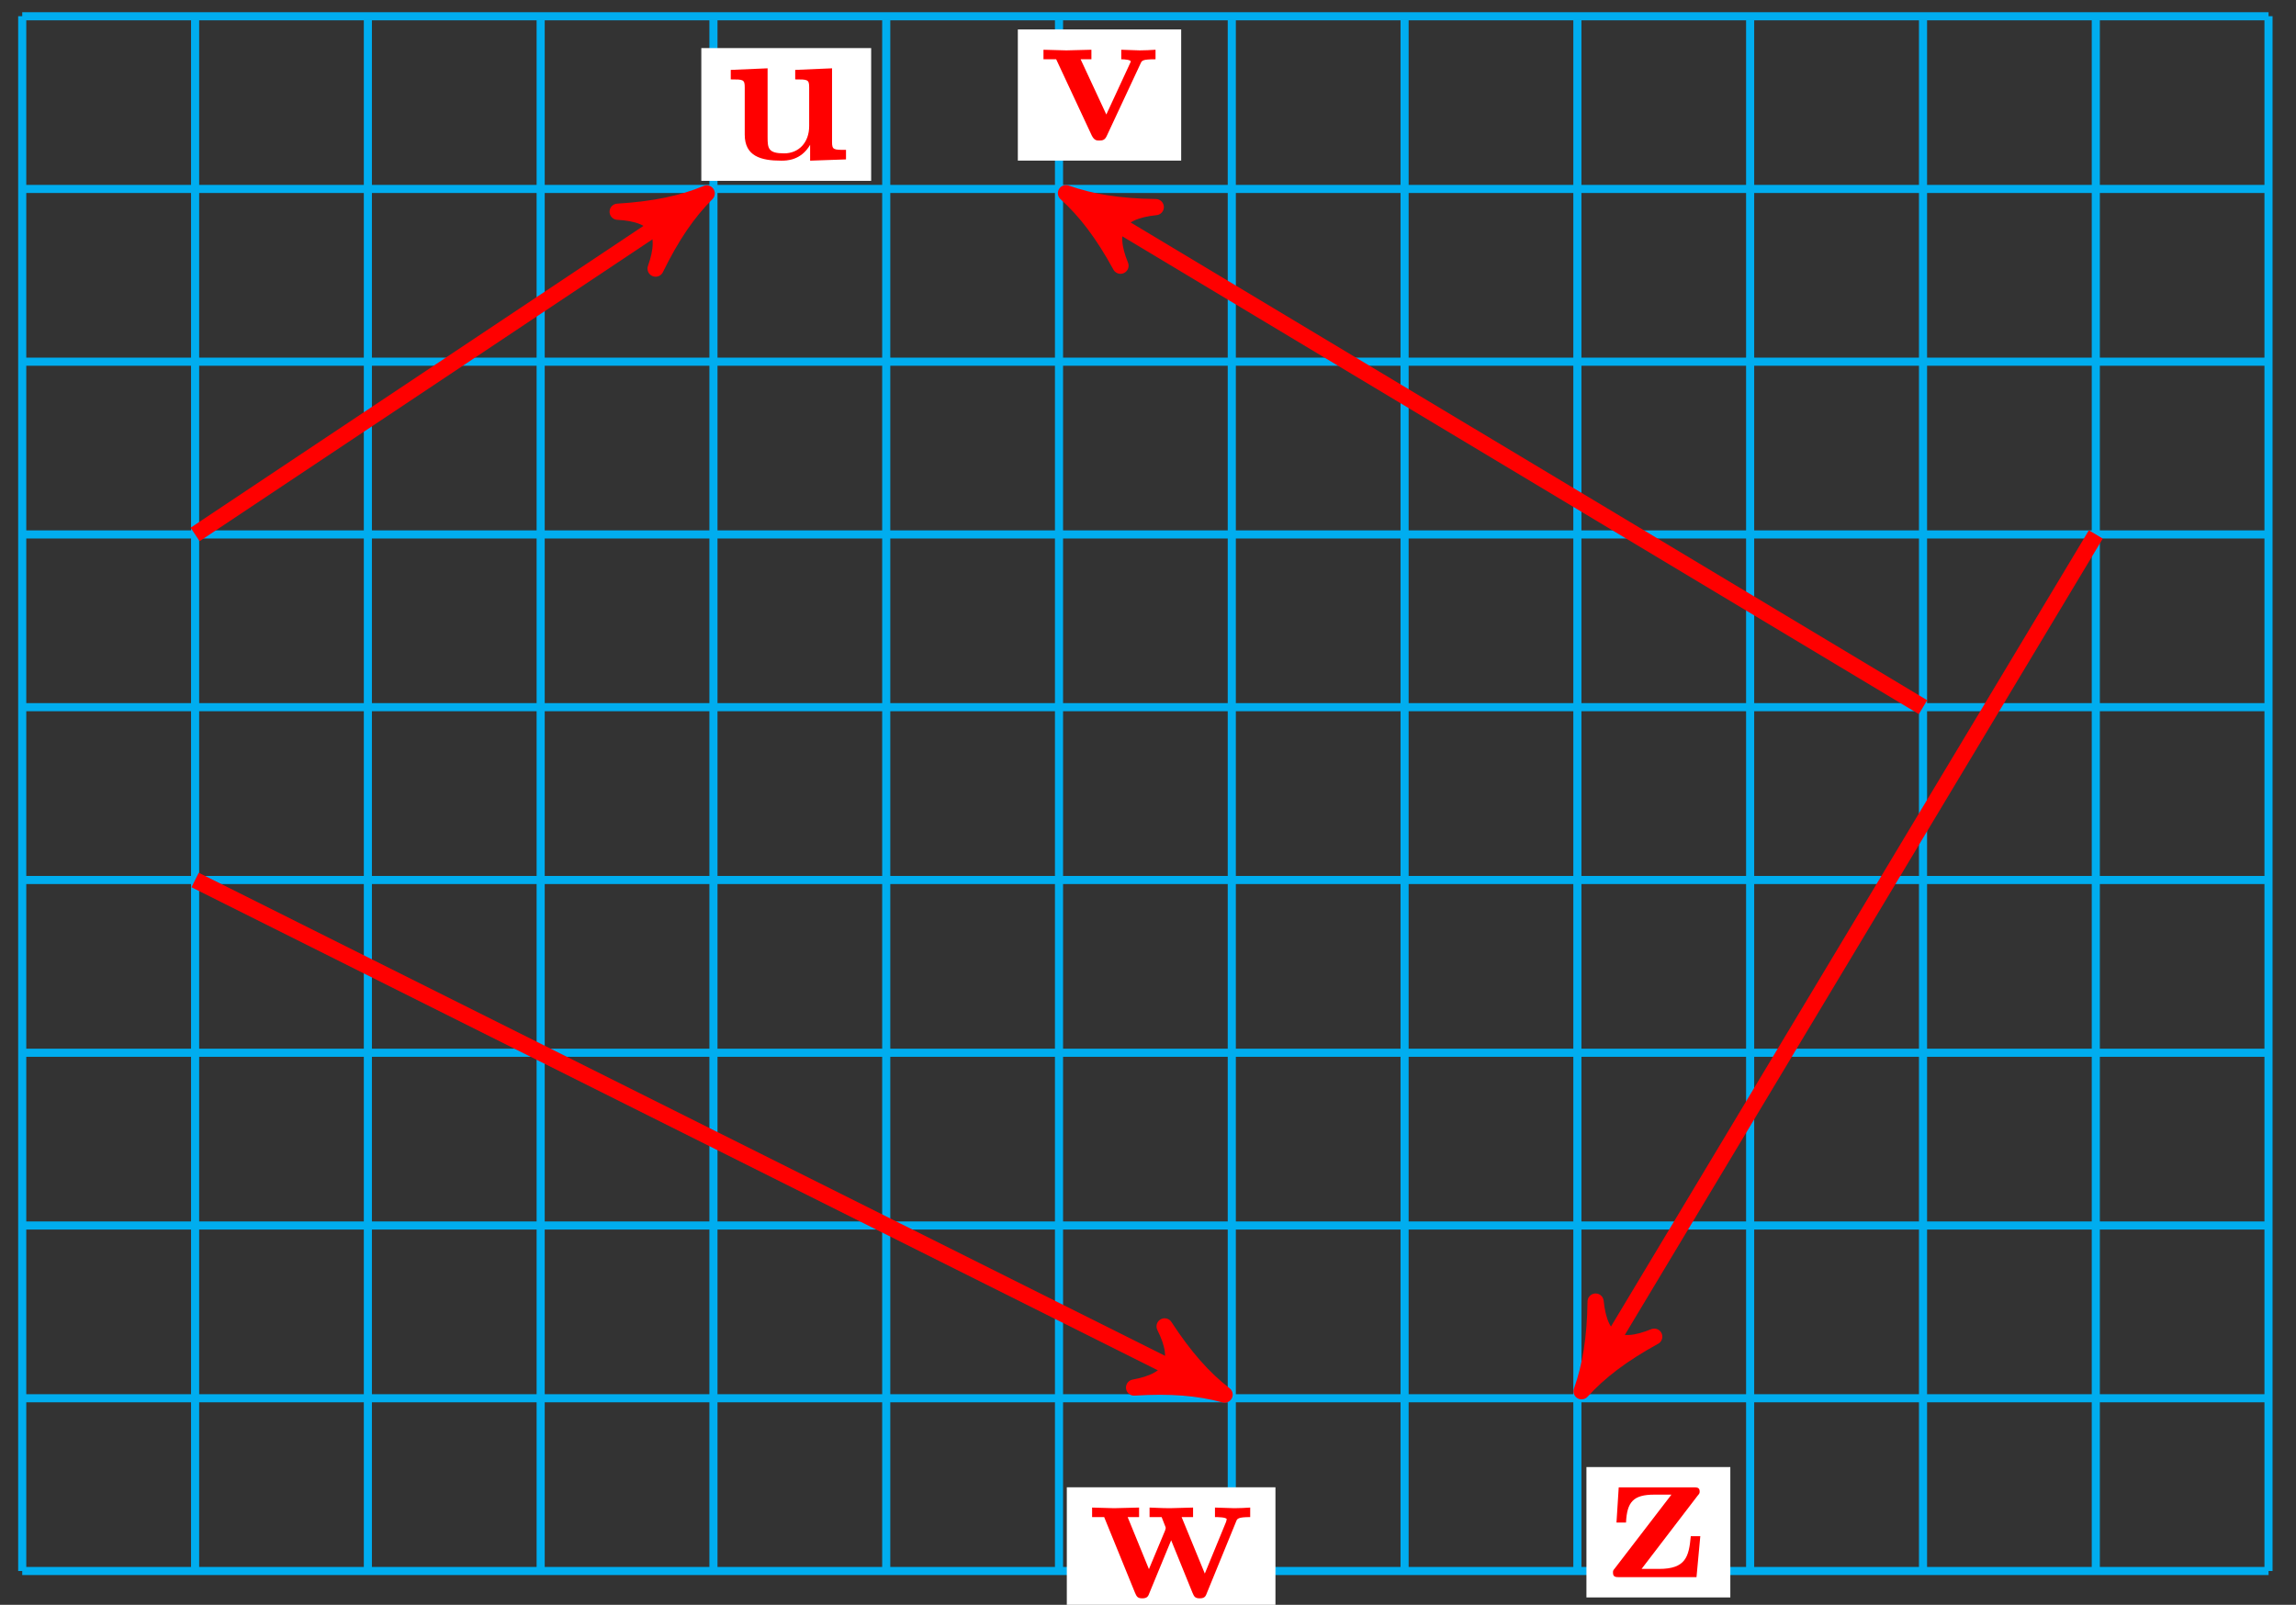 <?xml version="1.0" encoding="UTF-8"?>
<svg xmlns="http://www.w3.org/2000/svg" xmlns:xlink="http://www.w3.org/1999/xlink" width="113pt" height="79pt" viewBox="0 0 113 79" version="1.1">
<rect x="0" y="0" width="113" height="79" fill="#333333" stroke="none"/>
<defs>
<g>
<symbol overflow="visible" id="glyph0-0">
<path style="stroke:none;" d=""/>
</symbol>
<symbol overflow="visible" id="glyph0-1">
<path style="stroke:none;" d="M 6.125 0 L 6.125 -0.469 C 5.516 -0.469 5.438 -0.469 5.438 -0.859 L 5.438 -4.484 L 3.625 -4.406 L 3.625 -3.938 C 4.234 -3.938 4.312 -3.938 4.312 -3.547 L 4.312 -1.641 C 4.312 -0.828 3.797 -0.297 3.078 -0.297 C 2.297 -0.297 2.266 -0.547 2.266 -1.094 L 2.266 -4.484 L 0.453 -4.406 L 0.453 -3.938 C 1.062 -3.938 1.141 -3.938 1.141 -3.547 L 1.141 -1.219 C 1.141 -0.156 1.938 0.062 2.938 0.062 C 3.188 0.062 3.906 0.062 4.359 -0.719 L 4.359 0.062 Z M 6.125 0 "/>
</symbol>
<symbol overflow="visible" id="glyph0-2">
<path style="stroke:none;" d="M 5.781 -3.953 L 5.781 -4.422 C 5.531 -4.406 5.25 -4.391 5 -4.391 L 4.094 -4.422 L 4.094 -3.953 C 4.281 -3.953 4.562 -3.922 4.562 -3.844 C 4.562 -3.844 4.562 -3.828 4.516 -3.734 L 3.359 -1.234 L 2.094 -3.953 L 2.625 -3.953 L 2.625 -4.422 L 1.391 -4.391 L 0.266 -4.422 L 0.266 -3.953 L 0.891 -3.953 L 2.641 -0.203 C 2.766 0.047 2.891 0.047 3.016 0.047 C 3.188 0.047 3.297 0.016 3.391 -0.203 L 5.047 -3.75 C 5.109 -3.891 5.141 -3.953 5.781 -3.953 Z M 5.781 -3.953 "/>
</symbol>
<symbol overflow="visible" id="glyph0-3">
<path style="stroke:none;" d="M 8.031 -3.953 L 8.031 -4.422 C 7.797 -4.406 7.5 -4.391 7.25 -4.391 L 6.297 -4.422 L 6.297 -3.953 C 6.391 -3.953 6.875 -3.953 6.875 -3.844 C 6.875 -3.812 6.844 -3.75 6.844 -3.719 L 5.797 -1.172 L 4.656 -3.953 L 5.219 -3.953 L 5.219 -4.422 L 4.078 -4.391 C 3.656 -4.391 3.234 -4.422 3.078 -4.422 L 3.078 -3.953 L 3.672 -3.953 C 3.875 -3.453 3.875 -3.422 3.875 -3.422 C 3.875 -3.391 3.844 -3.328 3.844 -3.297 L 3.047 -1.391 L 2 -3.953 L 2.562 -3.953 L 2.562 -4.422 L 1.328 -4.391 L 0.25 -4.422 L 0.25 -3.953 L 0.844 -3.953 L 2.359 -0.234 C 2.438 -0.062 2.469 0.047 2.719 0.047 C 2.969 0.047 3.016 -0.062 3.078 -0.234 L 4.141 -2.812 L 5.188 -0.234 C 5.266 -0.062 5.297 0.047 5.547 0.047 C 5.797 0.047 5.844 -0.062 5.906 -0.234 L 7.344 -3.75 C 7.391 -3.875 7.438 -3.953 8.031 -3.953 Z M 8.031 -3.953 "/>
</symbol>
<symbol overflow="visible" id="glyph0-4">
<path style="stroke:none;" d="M 4.609 -2.016 L 4.141 -2.016 C 4.047 -1 3.891 -0.406 2.578 -0.406 L 1.719 -0.406 L 4.469 -4 C 4.562 -4.109 4.578 -4.125 4.578 -4.219 C 4.578 -4.422 4.438 -4.422 4.25 -4.422 L 0.594 -4.422 L 0.484 -2.688 L 0.953 -2.688 C 1 -3.703 1.312 -4.062 2.344 -4.062 L 3.188 -4.062 L 0.406 -0.438 C 0.312 -0.328 0.312 -0.312 0.312 -0.219 C 0.312 0 0.453 0 0.641 0 L 4.422 0 Z M 4.609 -2.016 "/>
</symbol>
</g>
</defs>
<g id="surface1">
<path style="fill:none;stroke-width:0.399;stroke-linecap:butt;stroke-linejoin:miter;stroke:rgb(0%,67.839%,93.729%);stroke-opacity:1;stroke-miterlimit:10;" d="M -0.002 -0.001 L 110.554 -0.001 M -0.002 8.503 L 110.554 8.503 M -0.002 17.007 L 110.554 17.007 M -0.002 25.511 L 110.554 25.511 M -0.002 34.015 L 110.554 34.015 M -0.002 42.523 L 110.554 42.523 M -0.002 51.026 L 110.554 51.026 M -0.002 59.53 L 110.554 59.53 M -0.002 68.034 L 110.554 68.034 M -0.002 76.534 L 110.554 76.534 M -0.002 -0.001 L -0.002 76.538 M 8.506 -0.001 L 8.506 76.538 M 17.009 -0.001 L 17.009 76.538 M 25.513 -0.001 L 25.513 76.538 M 34.017 -0.001 L 34.017 76.538 M 42.521 -0.001 L 42.521 76.538 M 51.024 -0.001 L 51.024 76.538 M 59.528 -0.001 L 59.528 76.538 M 68.032 -0.001 L 68.032 76.538 M 76.536 -0.001 L 76.536 76.538 M 85.039 -0.001 L 85.039 76.538 M 93.547 -0.001 L 93.547 76.538 M 102.051 -0.001 L 102.051 76.538 M 110.551 -0.001 L 110.551 76.538 " transform="matrix(1,0,0,-1,1.096,77.335)"/>
<path style="fill:none;stroke-width:0.797;stroke-linecap:butt;stroke-linejoin:miter;stroke:rgb(100%,0%,0%);stroke-opacity:1;stroke-miterlimit:10;" d="M 8.506 51.026 L 32.822 67.237 " transform="matrix(1,0,0,-1,1.096,77.335)"/>
<path style="fill-rule:nonzero;fill:rgb(100%,0%,0%);fill-opacity:1;stroke-width:0.797;stroke-linecap:butt;stroke-linejoin:round;stroke:rgb(100%,0%,0%);stroke-opacity:1;stroke-miterlimit:10;" d="M 1.035 -0 C -0.258 0.256 -1.554 0.778 -3.11 1.683 C -1.553 0.519 -1.554 -0.518 -3.11 -1.683 C -1.553 -0.777 -0.26 -0.259 1.035 -0 Z M 1.035 -0 " transform="matrix(0.832,-0.555,-0.555,-0.832,33.92,10.097)"/>
<path style=" stroke:none;fill-rule:nonzero;fill:rgb(100%,100%,100%);fill-opacity:1;" d="M 34.516 8.902 L 42.875 8.902 L 42.875 2.367 L 34.516 2.367 Z M 34.516 8.902 "/>
<g style="fill:rgb(100%,0%,0%);fill-opacity:1;">
  <use xlink:href="#glyph0-1" x="35.512" y="7.847"/>
</g>
<path style="fill:none;stroke-width:0.797;stroke-linecap:butt;stroke-linejoin:miter;stroke:rgb(100%,0%,0%);stroke-opacity:1;stroke-miterlimit:10;" d="M 93.547 42.523 L 52.255 67.296 " transform="matrix(1,0,0,-1,1.096,77.335)"/>
<path style="fill-rule:nonzero;fill:rgb(100%,0%,0%);fill-opacity:1;stroke-width:0.797;stroke-linecap:butt;stroke-linejoin:round;stroke:rgb(100%,0%,0%);stroke-opacity:1;stroke-miterlimit:10;" d="M 1.036 0.002 C -0.26 0.258 -1.555 0.775 -3.107 1.684 C -1.556 0.519 -1.553 -0.518 -3.109 -1.684 C -1.553 -0.777 -0.259 -0.261 1.036 0.002 Z M 1.036 0.002 " transform="matrix(-0.857,-0.514,-0.515,0.857,53.351,10.04)"/>
<path style=" stroke:none;fill-rule:nonzero;fill:rgb(100%,100%,100%);fill-opacity:1;" d="M 50.094 7.906 L 58.133 7.906 L 58.133 1.449 L 50.094 1.449 Z M 50.094 7.906 "/>
<g style="fill:rgb(100%,0%,0%);fill-opacity:1;">
  <use xlink:href="#glyph0-2" x="51.09" y="6.871"/>
</g>
<path style="fill:none;stroke-width:0.797;stroke-linecap:butt;stroke-linejoin:miter;stroke:rgb(100%,0%,0%);stroke-opacity:1;stroke-miterlimit:10;" d="M 8.506 34.015 L 58.247 9.144 " transform="matrix(1,0,0,-1,1.096,77.335)"/>
<path style="fill-rule:nonzero;fill:rgb(100%,0%,0%);fill-opacity:1;stroke-width:0.797;stroke-linecap:butt;stroke-linejoin:round;stroke:rgb(100%,0%,0%);stroke-opacity:1;stroke-miterlimit:10;" d="M 1.035 0 C -0.26 0.257 -1.554 0.776 -3.109 1.685 C -1.556 0.518 -1.554 -0.517 -3.107 -1.682 C -1.554 -0.779 -0.26 -0.258 1.035 0 Z M 1.035 0 " transform="matrix(0.894,0.447,0.447,-0.894,59.344,68.19)"/>
<path style=" stroke:none;fill-rule:nonzero;fill:rgb(100%,100%,100%);fill-opacity:1;" d="M 52.504 79.672 L 62.773 79.672 L 62.773 73.215 L 52.504 73.215 Z M 52.504 79.672 "/>
<g style="fill:rgb(100%,0%,0%);fill-opacity:1;">
  <use xlink:href="#glyph0-3" x="53.499" y="78.635"/>
</g>
<path style="fill:none;stroke-width:0.797;stroke-linecap:butt;stroke-linejoin:miter;stroke:rgb(100%,0%,0%);stroke-opacity:1;stroke-miterlimit:10;" d="M 102.051 51.026 L 77.274 9.733 " transform="matrix(1,0,0,-1,1.096,77.335)"/>
<path style="fill-rule:nonzero;fill:rgb(100%,0%,0%);fill-opacity:1;stroke-width:0.797;stroke-linecap:butt;stroke-linejoin:round;stroke:rgb(100%,0%,0%);stroke-opacity:1;stroke-miterlimit:10;" d="M 1.034 -0 C -0.26 0.258 -1.554 0.775 -3.11 1.682 C -1.555 0.519 -1.553 -0.518 -3.108 -1.684 C -1.552 -0.777 -0.258 -0.261 1.034 -0 Z M 1.034 -0 " transform="matrix(-0.515,0.857,0.857,0.514,78.372,67.602)"/>
<path style=" stroke:none;fill-rule:nonzero;fill:rgb(100%,100%,100%);fill-opacity:1;" d="M 78.078 78.637 L 85.16 78.637 L 85.16 72.219 L 78.078 72.219 Z M 78.078 78.637 "/>
<g style="fill:rgb(100%,0%,0%);fill-opacity:1;">
  <use xlink:href="#glyph0-4" x="79.073" y="77.639"/>
</g>
</g>
</svg>
